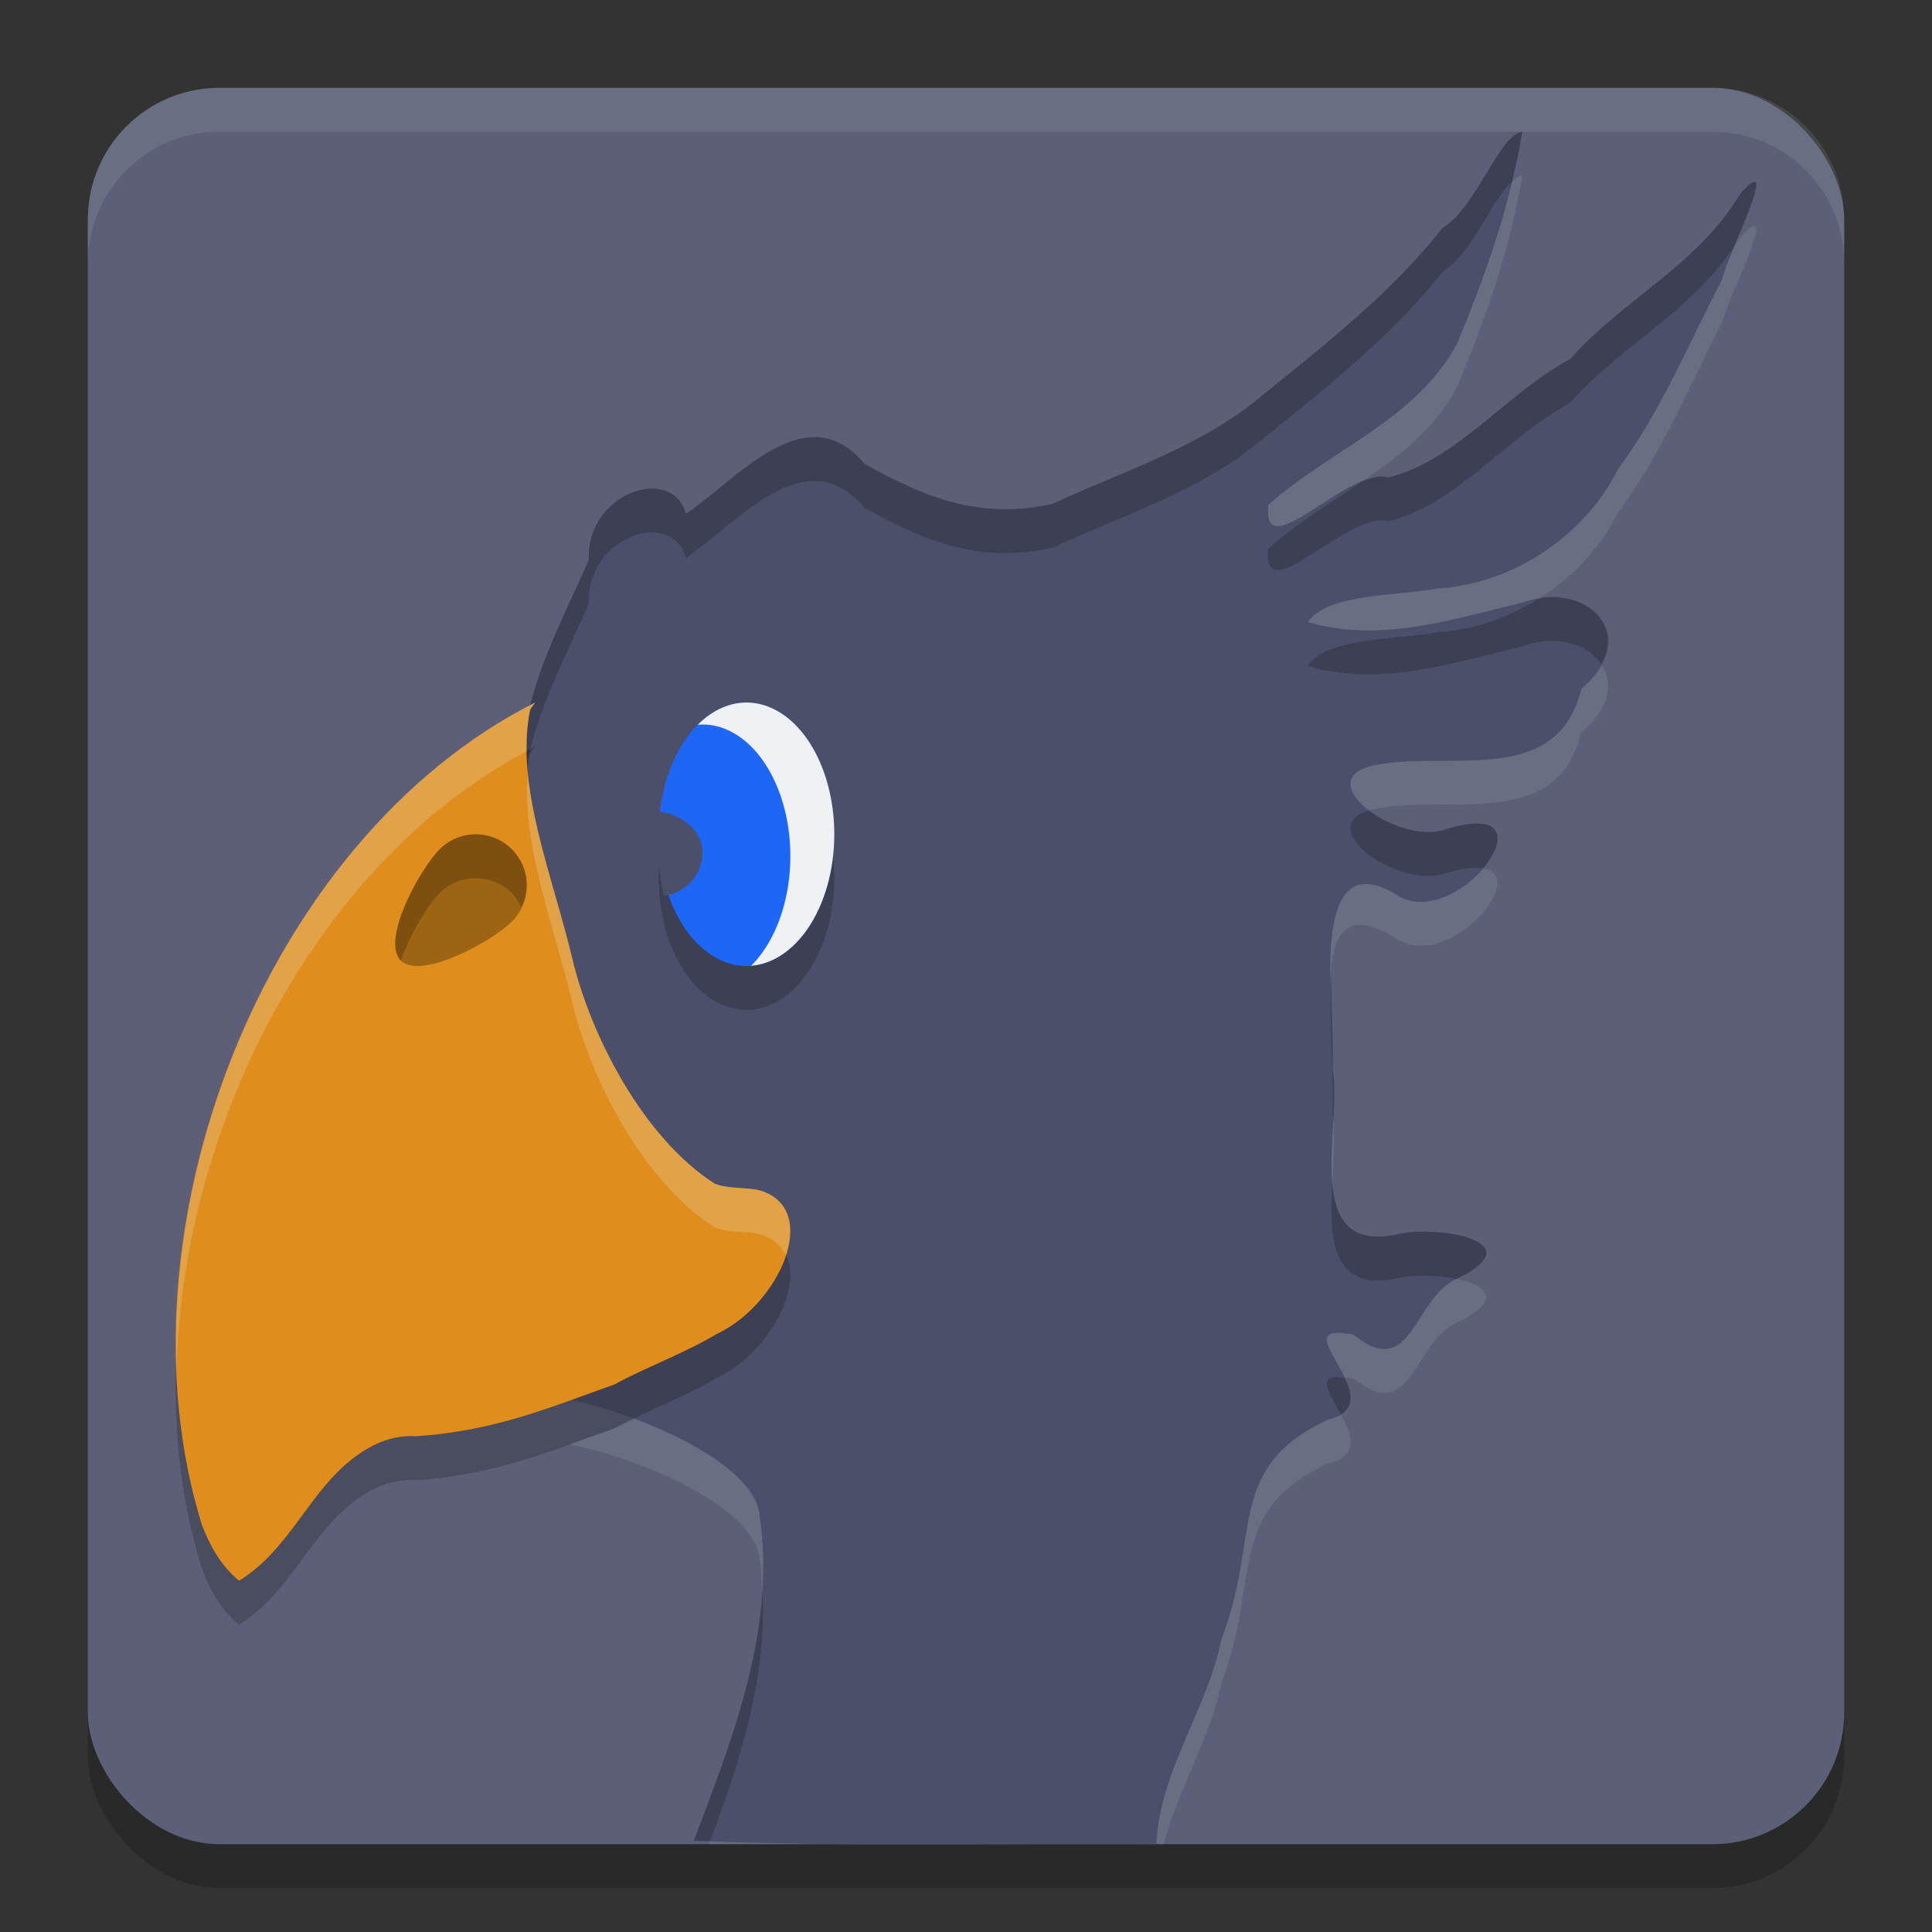 <svg xmlns="http://www.w3.org/2000/svg" width="22" height="22" version="1.1">
 <rect width="100%" height="100%" fill="#333333" stroke="none"/>
 <rect style="opacity:0.2" width="20" height="20" x="1" y="1.5" rx="1.5" ry="1.5"/>
 <rect style="fill:#5c5f77" width="20" height="20" x="1" y="1" rx="1.5" ry="1.5"/>
 <path style="opacity:0.1;fill:#eff1f5" d="M 17.334,2 C 17.295,2.006 17.257,2.032 17.218,2.067 17.065,2.698 16.839,3.316 16.591,3.911 16.127,4.78 15.138,5.125 14.441,5.748 14.378,6.347 15.031,5.679 15.512,5.483 15.938,5.194 16.341,4.879 16.591,4.411 16.913,3.639 17.2,2.829 17.334,2 Z m 2.65,0.57 c -0.024,-0.006 -0.077,0.033 -0.171,0.138 -0.019,0.033 -0.043,0.061 -0.063,0.093 -0.07,0.167 -0.13,0.317 -0.143,0.383 -0.38,0.731 -0.696,1.502 -1.188,2.165 -0.375,0.755 -1.207,1.305 -2.049,1.352 -0.451,0.086 -1.259,0.053 -1.479,0.384 0.819,0.244 1.651,-0.033 2.449,-0.224 0.059,-0.021 0.115,-0.027 0.172,-0.037 0.384,-0.24 0.709,-0.578 0.906,-0.975 0.493,-0.663 0.808,-1.434 1.188,-2.165 0.038,-0.193 0.481,-1.085 0.377,-1.113 z M 18.235,7.564 c -0.05,0.092 -0.118,0.185 -0.229,0.277 -0.264,1.098 -1.436,0.725 -2.259,0.855 -0.503,0.062 -0.424,0.327 -0.157,0.531 0.044,-0.013 0.097,-0.024 0.157,-0.031 0.823,-0.13 1.995,0.242 2.259,-0.855 0.338,-0.282 0.365,-0.574 0.229,-0.777 z M 6,9.042 C 6.004,9.478 6.114,9.939 6.244,10.405 6.176,9.968 6.102,9.546 6.023,9.174 6.011,9.13 6.008,9.086 6,9.042 Z m 10.885,0.845 c -0.225,0.263 -0.63,0.497 -0.952,0.321 -0.803,-0.516 -0.811,0.205 -0.777,0.859 0.03,-0.443 0.185,-0.74 0.777,-0.359 0.595,0.325 1.494,-0.738 0.952,-0.821 z m -1.703,2.885 c -0.014,0.234 -0.029,0.479 -0.011,0.695 0.014,-0.255 0.03,-0.501 0.011,-0.695 z m 1.403,1.791 c -0.496,0.227 -0.505,1.174 -1.171,0.635 -0.526,-0.107 -0.243,0.193 -0.101,0.492 0.035,0.003 0.053,-0.002 0.101,0.008 0.666,0.539 0.675,-0.408 1.171,-0.635 0.547,-0.261 0.342,-0.43 0.001,-0.5 z m -1.315,1.542 c -0.04,0.025 -0.088,0.048 -0.157,0.063 -1.168,0.553 -0.75,1.318 -1.202,2.491 -0.164,0.805 -0.707,1.513 -0.744,2.338 -1.694,-0.012 -3.389,0.028 -5.081,-0.033 -0.004,0.012 -0.009,0.024 -0.014,0.036 H 13.25 c 0.165,-0.624 0.53,-1.202 0.66,-1.841 0.452,-1.173 0.034,-1.938 1.202,-2.491 0.377,-0.084 0.281,-0.335 0.157,-0.563 z m -8.049,0.053 c -0.075,0.036 -0.153,0.07 -0.227,0.109 -0.164,0.057 -0.343,0.118 -0.513,0.179 0.877,0.175 2.121,0.736 2.17,1.312 0.017,0.117 0.023,0.232 0.029,0.348 0.017,-0.28 0.013,-0.562 -0.029,-0.848 C 8.615,16.833 7.93,16.418 7.221,16.157 Z"/>
 <path style="opacity:0.1;fill:#eff1f5" d="M 2.5,1 C 1.669,1 1,1.669 1,2.5 V 3 C 1,2.169 1.669,1.5 2.5,1.5 h 17 C 20.331,1.5 21,2.169 21,3 V 2.5 C 21,1.669 20.331,1 19.5,1 Z"/>
 <path style="fill:#4c4f69" d="M 7.9,20.959 C 8.348,19.78 8.843,18.546 8.651,17.258 8.59,16.533 6.634,15.823 5.902,15.888 6.895,14.916 6.477,11.313 6.023,9.174 5.756,8.212 6.317,7.264 6.704,6.376 6.674,5.608 7.655,5.282 7.81,5.852 8.399,5.457 9.179,4.485 9.846,5.283 c 0.712,0.397 1.328,0.635 2.141,0.455 0.815,-0.38 1.69,-0.646 2.389,-1.237 0.724,-0.587 1.468,-1.166 2.05,-1.905 0.38,-0.223 0.642,-1.057 0.909,-1.096 -0.134,0.829 -0.421,1.639 -0.743,2.411 -0.464,0.869 -1.453,1.215 -2.149,1.838 -0.078,0.737 0.931,-0.457 1.366,-0.311 0.785,-0.196 1.344,-0.959 2.071,-1.348 0.6,-0.68 1.464,-1.078 1.934,-1.881 0.501,-0.558 -0.159,0.737 -0.206,0.975 -0.38,0.731 -0.697,1.502 -1.189,2.165 -0.375,0.755 -1.206,1.305 -2.048,1.351 -0.451,0.086 -1.259,0.054 -1.479,0.384 0.819,0.244 1.651,-0.032 2.449,-0.223 0.733,-0.267 1.38,0.384 0.666,0.981 -0.264,1.098 -1.436,0.725 -2.259,0.855 -0.95,0.117 0.155,0.966 0.737,0.739 1.259,-0.368 0.142,1.152 -0.552,0.772 -1.085,-0.698 -0.72,1.366 -0.759,1.969 0.119,0.621 -0.379,2.098 0.712,1.883 0.427,-0.12 1.617,0.064 0.698,0.503 -0.496,0.227 -0.504,1.173 -1.17,0.635 -0.882,-0.18 0.517,0.788 -0.302,0.971 -1.168,0.553 -0.749,1.319 -1.202,2.492 -0.164,0.805 -0.707,1.513 -0.744,2.338 -1.755,-0.013 -3.513,0.033 -5.266,-0.038 z"/>
 <path style="opacity:0.2" d="M 17.334,1.5 C 17.067,1.539 16.806,2.373 16.426,2.596 15.844,3.335 15.1,3.914 14.376,4.501 13.676,5.091 12.801,5.358 11.986,5.737 11.173,5.918 10.557,5.68 9.846,5.283 9.179,4.485 8.399,5.457 7.811,5.852 7.656,5.282 6.675,5.608 6.704,6.376 6.356,7.175 5.871,8.024 5.973,8.888 6.053,8.197 6.423,7.521 6.704,6.876 6.675,6.108 7.656,5.782 7.811,6.352 8.399,5.957 9.179,4.985 9.846,5.783 10.557,6.18 11.173,6.418 11.986,6.237 12.801,5.858 13.676,5.591 14.376,5.001 15.1,4.414 15.844,3.835 16.426,3.096 16.75,2.905 16.989,2.273 17.218,2.067 17.263,1.879 17.303,1.69 17.334,1.5 Z m 2.65,0.57 c -0.024,-0.006 -0.077,0.033 -0.171,0.138 -0.47,0.803 -1.335,1.201 -1.935,1.881 -0.728,0.39 -1.286,1.152 -2.071,1.349 -0.081,-0.027 -0.185,0.001 -0.296,0.046 -0.366,0.248 -0.749,0.477 -1.07,0.765 -0.078,0.737 0.931,-0.456 1.366,-0.311 0.785,-0.196 1.344,-0.959 2.071,-1.349 0.575,-0.652 1.39,-1.049 1.871,-1.788 0.134,-0.321 0.303,-0.712 0.234,-0.73 z m -2.375,4.731 c -0.031,0.002 -0.065,0.016 -0.097,0.021 -0.347,0.217 -0.743,0.355 -1.143,0.377 -0.451,0.086 -1.259,0.053 -1.479,0.384 0.819,0.244 1.651,-0.033 2.449,-0.224 0.386,-0.141 0.743,-0.023 0.895,0.204 C 18.468,7.139 18.107,6.764 17.609,6.802 Z M 15.591,9.229 c -0.654,0.19 0.349,0.92 0.895,0.707 0.181,-0.053 0.308,-0.063 0.399,-0.049 C 17.145,9.582 17.161,9.238 16.485,9.436 16.212,9.542 15.828,9.409 15.591,9.229 Z m -0.436,1.839 c -0.025,0.368 0.036,1.335 0.019,1.609 0.005,0.028 0.005,0.065 0.008,0.096 0.013,-0.226 0.022,-0.438 -0.008,-0.596 0.01,-0.157 -0.007,-0.879 -0.019,-1.109 z m 0.016,2.4 c -0.033,0.613 -0.021,1.237 0.716,1.093 0.173,-0.048 0.466,-0.045 0.698,0.003 3.24e-4,6.6e-5 6.5e-4,-6.7e-5 10e-4,0 0.917,-0.439 -0.272,-0.623 -0.699,-0.503 -0.529,0.104 -0.682,-0.192 -0.716,-0.593 z m -8.67,-0.072 c -0.006,1.107 -0.16,2.063 -0.6,2.493 0.088,-0.008 0.196,-0.003 0.313,0.011 0.251,-0.602 0.32,-1.513 0.286,-2.504 z m 8.681,2.285 c -0.158,0.032 -0.024,0.219 0.088,0.425 0.152,-0.096 0.12,-0.255 0.044,-0.415 -0.046,-0.004 -0.105,-0.015 -0.132,-0.01 z m -6.501,2.426 c -0.059,0.984 -0.431,1.936 -0.78,2.854 0.061,0.003 0.123,0.003 0.185,0.005 0.345,-0.921 0.652,-1.872 0.596,-2.858 z"/>
 <path style="opacity:0.2" d="M 6.093,8.5 C 2.999,10.061 1.265,14.528 2.3,17.868 2.393,18.103 2.51,18.324 2.722,18.5 3.267,18.164 3.484,17.571 3.941,17.171 4.164,16.978 4.424,16.837 4.74,16.854 5.651,16.797 6.333,16.498 6.994,16.266 7.373,16.061 7.784,15.915 8.166,15.688 8.871,15.355 9.357,14.281 8.664,14.058 8.504,14.014 8.302,14.044 8.138,13.978 7.327,13.46 6.726,12.296 6.517,11.415 6.291,10.467 5.858,9.439 6.037,8.581 Z"/>
 <path style="fill:#df8e1d" d="M 6.093,8 C 2.999,9.561 1.265,14.028 2.3,17.368 2.393,17.603 2.51,17.824 2.722,18 3.267,17.664 3.484,17.071 3.941,16.671 4.164,16.478 4.424,16.337 4.74,16.354 5.651,16.297 6.333,15.998 6.994,15.766 7.373,15.561 7.784,15.415 8.166,15.188 8.871,14.855 9.357,13.781 8.664,13.558 8.504,13.514 8.302,13.544 8.138,13.478 7.327,12.96 6.726,11.796 6.517,10.915 6.291,9.967 5.858,8.939 6.037,8.081 Z"/>
 <ellipse id="ellipse1060" style="opacity:0.2" cx="8.5" cy="10" rx="1" ry="1.5"/>
 <ellipse style="fill:#1e66f5" cx="8.5" cy="9.5" rx="1" ry="1.5"/>
 <path style="opacity:0.598;fill:#1e66f5" d="M 7.708,8.588 A 1,1.5 0 0 0 7.5,9.5 1,1.5 0 0 0 7.97,10.771 1.25,1.25 0 0 0 8.5,9.75 1.25,1.25 0 0 0 7.708,8.588 Z"/>
 <path id="ellipse1023" style="fill:#eff1f5" d="M 8.5,8 A 1,1.5 0 0 0 7.946,8.253 1,1.5 0 0 1 8,8.25 1,1.5 0 0 1 9,9.75 1,1.5 0 0 1 8.554,10.997 1,1.5 0 0 0 9.5,9.5 1,1.5 0 0 0 8.5,8 Z"/>
 <path style="fill:#4c4f69" d="m 7.496,9.239 c -0.038,0.159 0.005,0.296 0.004,0.465 4.315e-4,0.169 0.02,0.337 0.058,0.496 C 7.81,10.171 8,9.958 8,9.704 8,9.45 7.748,9.268 7.496,9.239 Z"/>
 <path style="opacity:0.3" d="m 5.829,10.494 c -0.227,0.227 -1.039,0.67 -1.266,0.443 -0.227,-0.227 0.216,-1.039 0.443,-1.266 0.227,-0.227 0.596,-0.227 0.823,0 0.227,0.227 0.227,0.596 0,0.823 z"/>
 <path style="opacity:0.2" d="m 5.418,9.5 c -0.149,0 -0.298,0.057 -0.412,0.171 -0.227,0.227 -0.67,1.038 -0.442,1.266 3.015e-4,3.01e-4 6.5e-4,7e-4 10e-4,9.99e-4 0.103,-0.3 0.308,-0.633 0.441,-0.767 0.227,-0.227 0.596,-0.227 0.823,0 0.048,0.048 0.08,0.104 0.107,0.161 C 6.041,10.115 6.009,9.85 5.829,9.671 5.715,9.557 5.567,9.5 5.418,9.5 Z"/>
 <path style="opacity:0.2;fill:#eff1f5" d="M 6.094,8 C 3.532,9.292 1.908,12.577 2.011,15.565 2.092,12.756 3.634,9.804 6,8.554 5.998,8.392 6.005,8.233 6.037,8.081 Z M 6.011,8.797 c -0.077,0.812 0.299,1.748 0.506,2.618 0.209,0.881 0.81,2.044 1.621,2.562 0.164,0.067 0.367,0.037 0.526,0.081 0.143,0.046 0.233,0.13 0.284,0.234 C 9.053,13.969 8.997,13.665 8.664,13.559 8.504,13.514 8.301,13.544 8.138,13.478 7.327,12.959 6.725,11.796 6.517,10.915 6.351,10.219 6.076,9.48 6.011,8.797 Z"/>
</svg>
